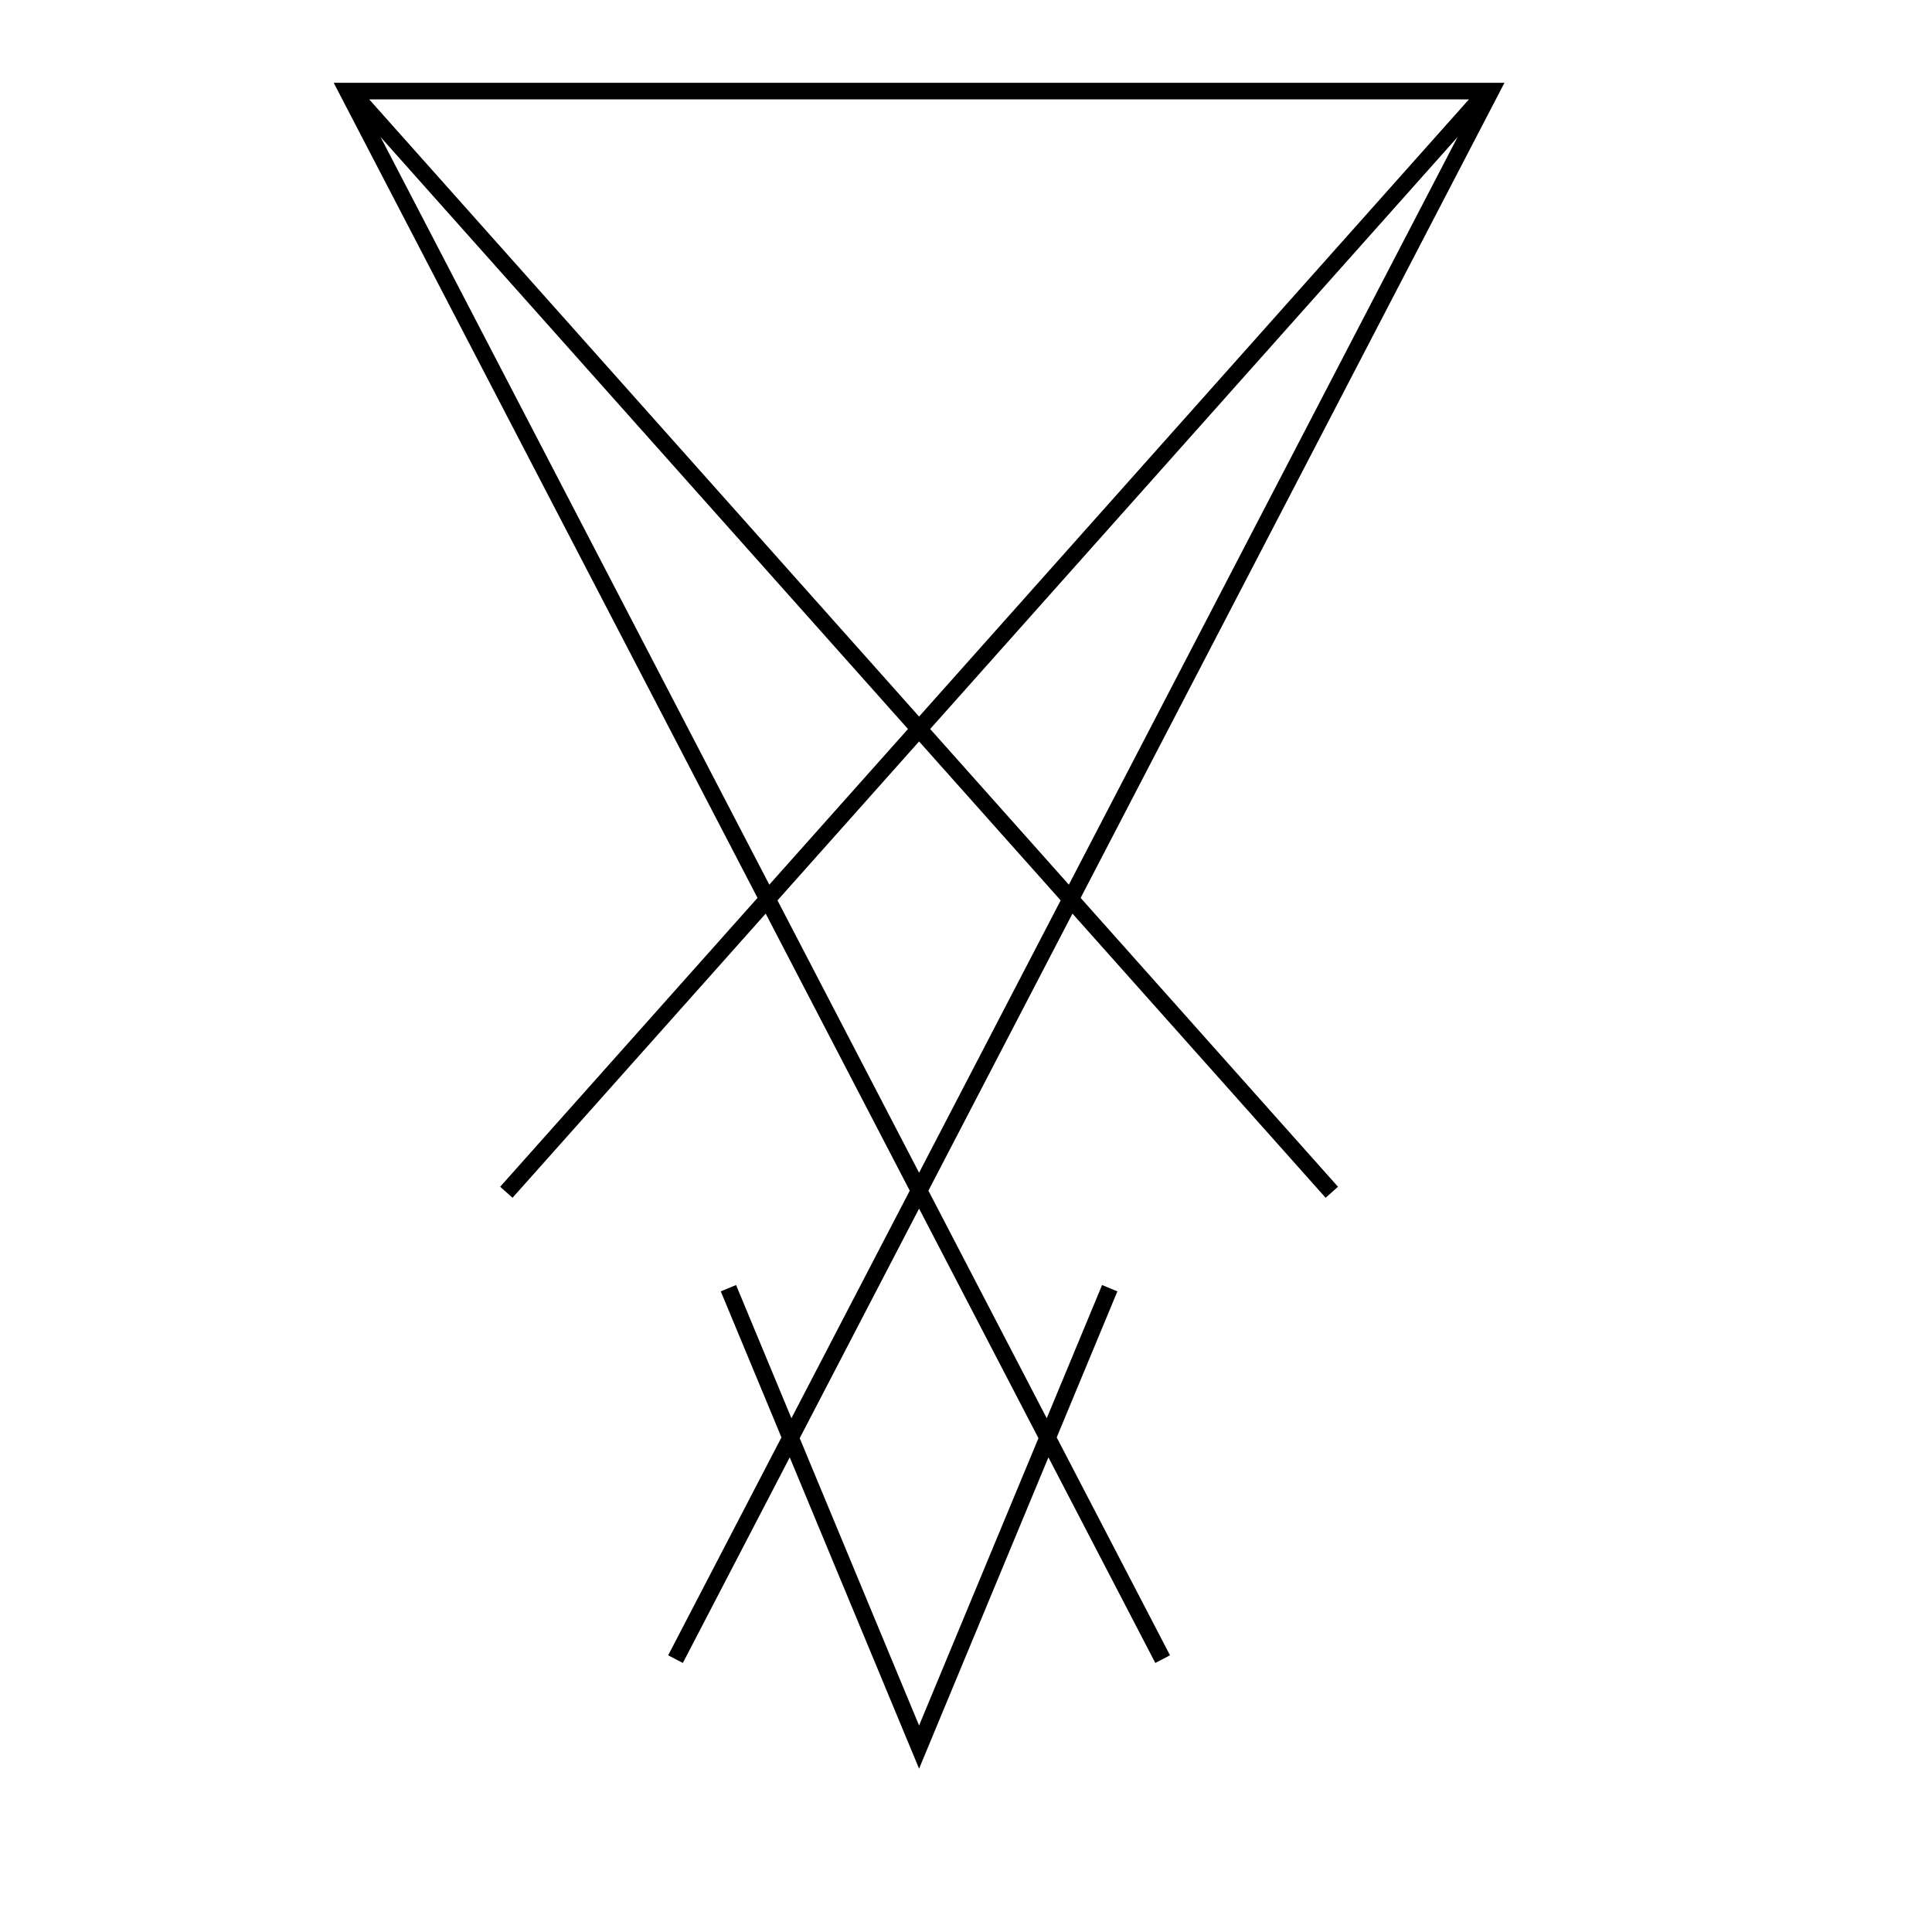 <svg xmlns="http://www.w3.org/2000/svg" viewBox="0 0 700 700"><path d="M545.092,30H120.908L274.464,325.324,181.22,429.982l4.479,3.992,91.727-102.955L329.619,431.4l-42.872,82.452-20.054-48.267-5.541,2.3L283.135,520.8l-41.05,78.949,5.323,2.767,38.731-74.487L333,640.819l46.861-112.792,38.731,74.487,5.323-2.767L382.865,520.8l21.983-52.912-5.541-2.3-20.054,48.267L336.381,431.4l52.193-100.38L480.3,433.974l4.479-3.992L391.536,325.324ZM333,259.622,133.767,36H532.233ZM528.117,49.64,387.266,320.531l-50.248-56.4ZM328.982,264.132l-50.248,56.4L137.883,49.64Zm4.018,4.51,51.3,57.584L333,424.9l-51.3-98.67ZM289.75,521.08,333,437.9l43.25,83.178L333,625.18Z" fill="#000000"/></svg>